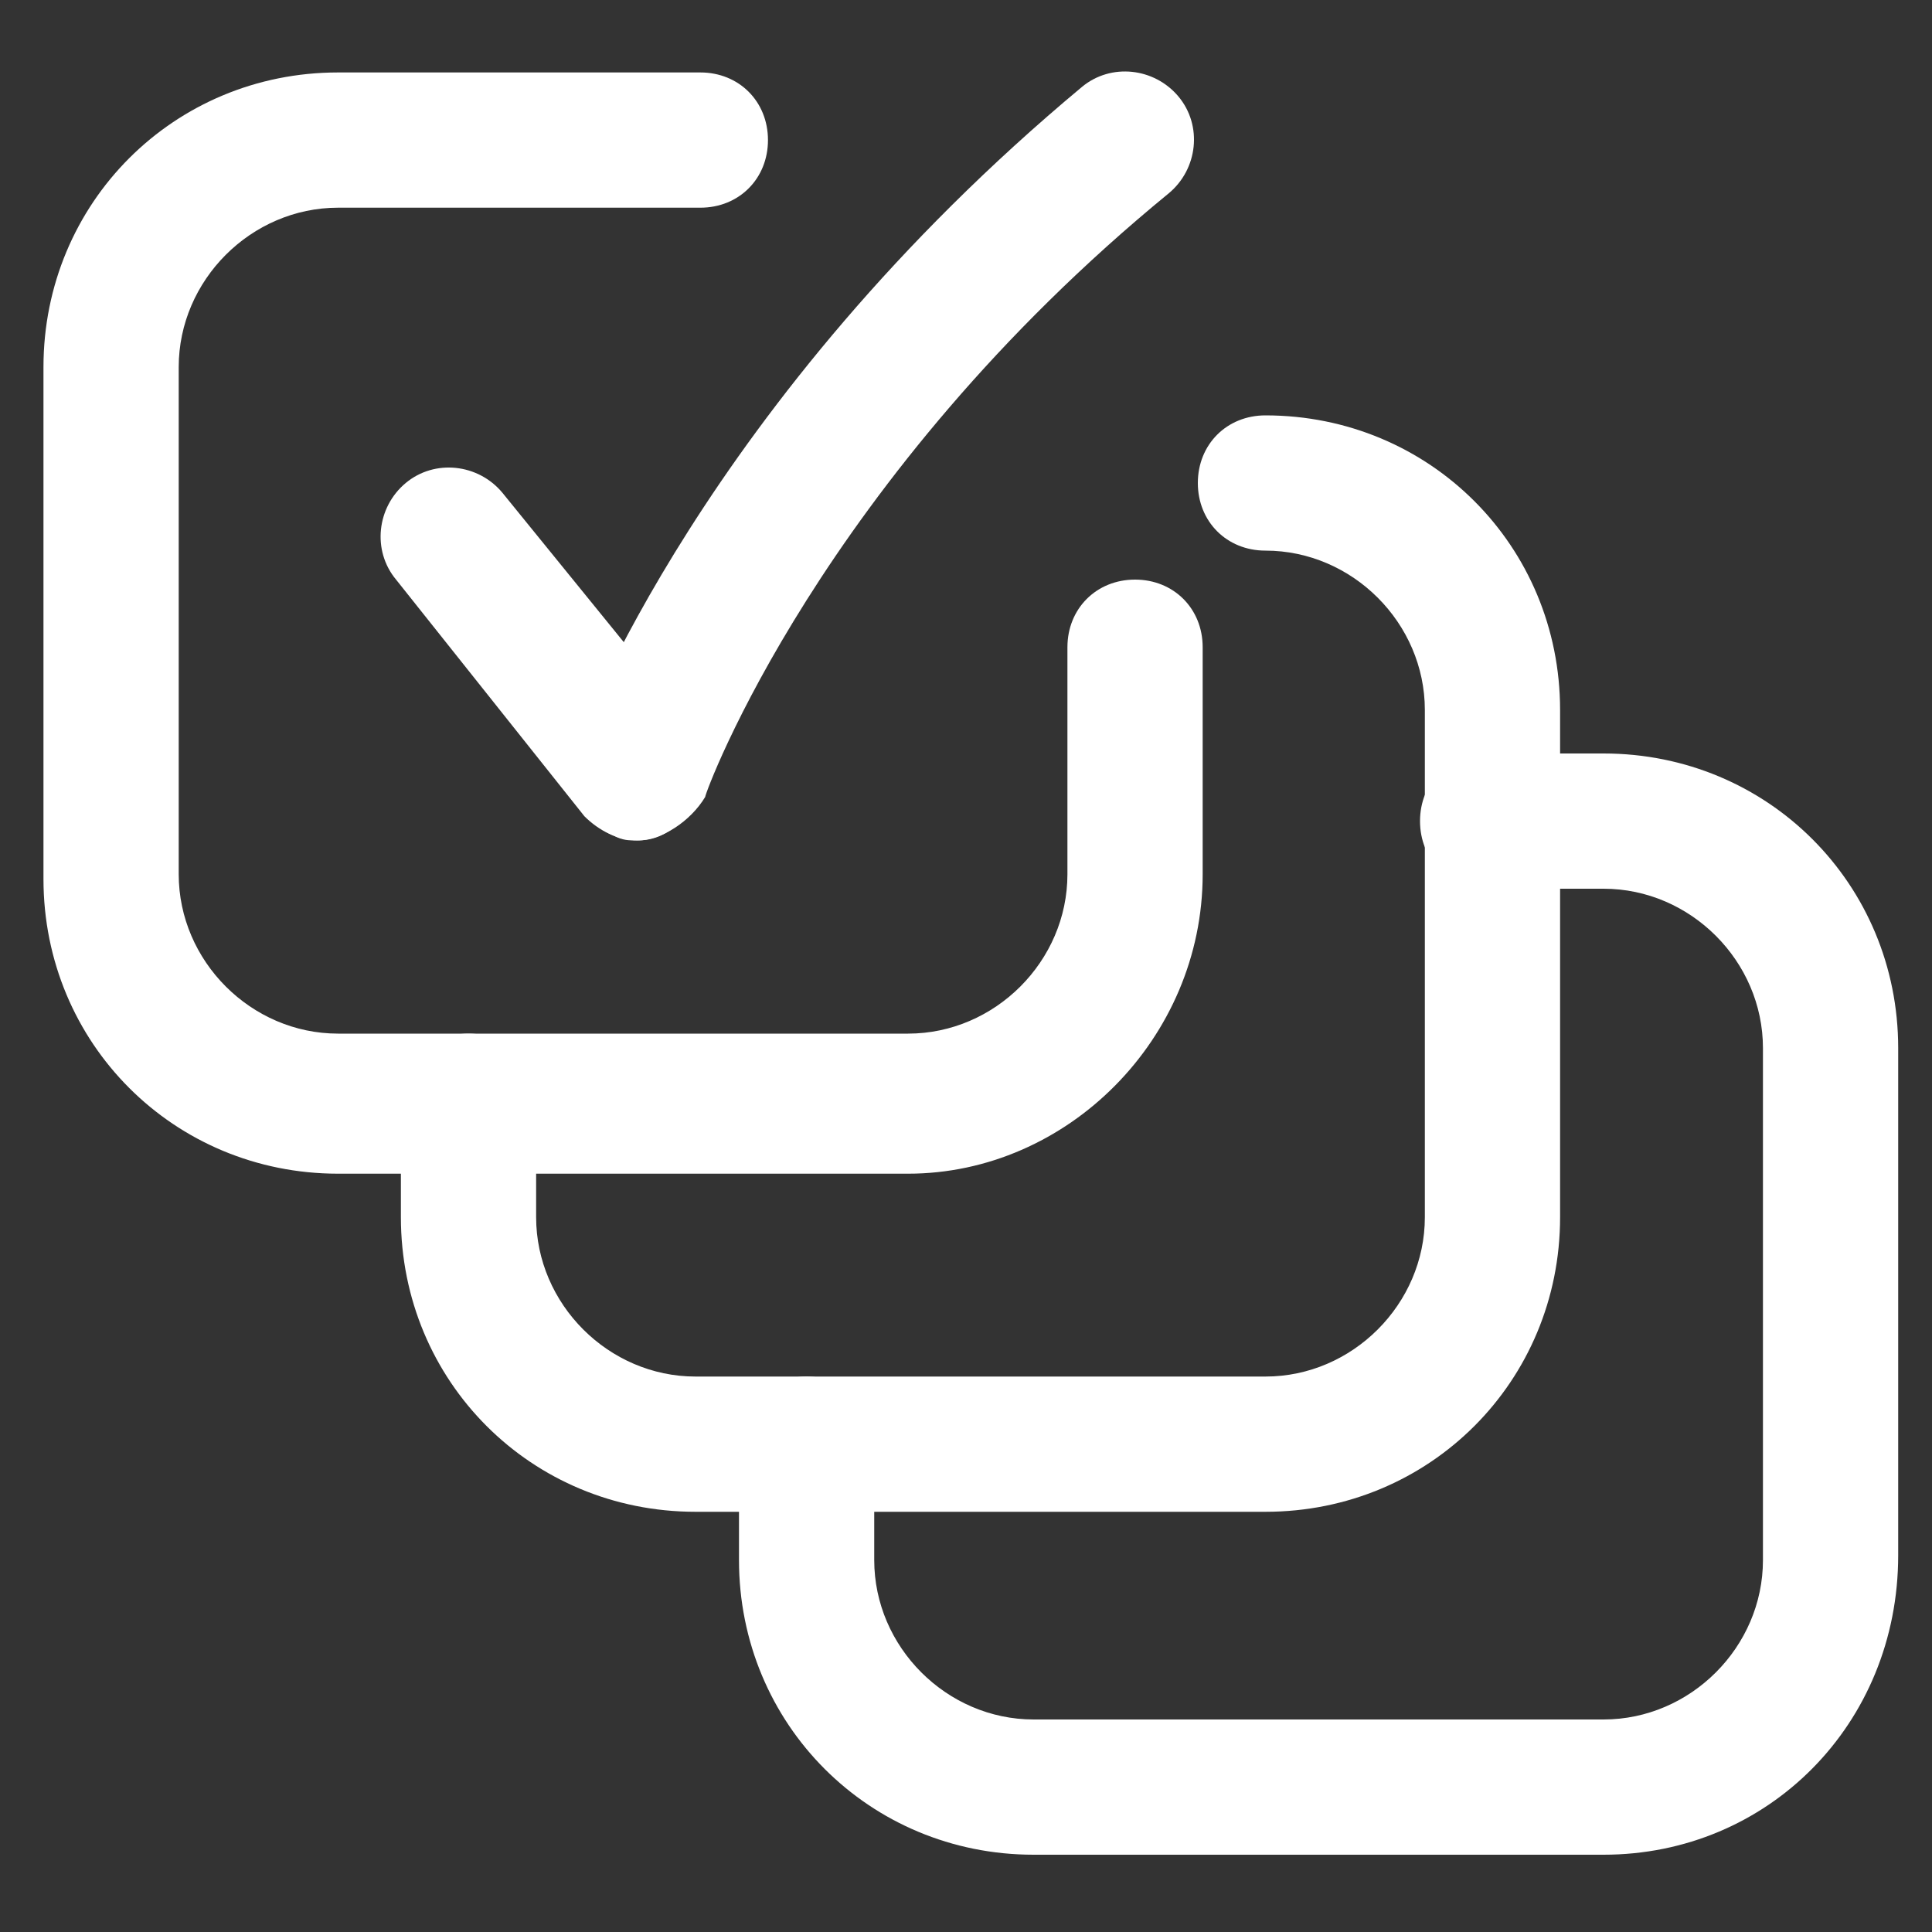 <?xml version="1.0" encoding="utf-8"?>
<!-- Generator: Adobe Illustrator 19.2.1, SVG Export Plug-In . SVG Version: 6.00 Build 0)  -->
<svg version="1.1" id="Layer_1" xmlns="http://www.w3.org/2000/svg" xmlns:xlink="http://www.w3.org/1999/xlink" x="0px" y="0px"
	 viewBox="0 0 40 40" style="enable-background:new 0 0 40 40;" xml:space="preserve">
<rect x="0" y="0" width="40" height="40" fill="#333333" stroke="none"/>
<style type="text/css">
	.st0{fill:#FFFFFF;}
</style>
<g>
	<path class="st0" d="M18.8,24.3H7c-3.4,0-6.1-2.7-6.1-6.1V7.6c0-3.4,2.7-6.1,6.1-6.1h7.5c0.8,0,1.4,0.6,1.4,1.4s-0.6,1.4-1.4,1.4H7
		c-1.8,0-3.3,1.5-3.3,3.3v10.5c0,1.8,1.5,3.3,3.3,3.3h11.8c1.8,0,3.3-1.5,3.3-3.3v-4.7c0-0.8,0.6-1.4,1.4-1.4s1.4,0.6,1.4,1.4v4.7
		C24.9,21.5,22.1,24.3,18.8,24.3z"/>
</g>
<g>
	<path class="st0" d="M26.2,31.3H14.4c-3.4,0-6.1-2.7-6.1-6.1v-2.4c0-0.8,0.6-1.4,1.4-1.4c0.8,0,1.4,0.6,1.4,1.4v2.4
		c0,1.8,1.5,3.3,3.3,3.3h11.8c1.8,0,3.3-1.5,3.3-3.3V14.7c0-1.8-1.5-3.3-3.3-3.3c-0.8,0-1.4-0.6-1.4-1.4c0-0.8,0.6-1.4,1.4-1.4
		c3.4,0,6.1,2.7,6.1,6.1v10.5C32.3,28.6,29.6,31.3,26.2,31.3z"/>
</g>
<g>
	<path class="st0" d="M33.2,38.4H21.4c-3.4,0-6.1-2.7-6.1-6.1v-2.4c0-0.8,0.6-1.4,1.4-1.4c0.8,0,1.4,0.6,1.4,1.4v2.4
		c0,1.8,1.5,3.3,3.3,3.3h11.8c1.8,0,3.3-1.5,3.3-3.3V21.7c0-1.8-1.5-3.3-3.3-3.3h-2.4c-0.8,0-1.4-0.6-1.4-1.4c0-0.8,0.6-1.4,1.4-1.4
		h2.4c3.4,0,6.1,2.7,6.1,6.1v10.5C39.3,35.7,36.6,38.4,33.2,38.4z"/>
</g>
<g>
	<path class="st0" d="M13.2,17.4c-0.4,0-0.8-0.2-1.1-0.5L8.2,12c-0.5-0.6-0.4-1.5,0.2-2c0.6-0.5,1.5-0.4,2,0.2l3.9,4.8
		c0.5,0.6,0.4,1.5-0.2,2C13.8,17.3,13.5,17.4,13.2,17.4z"/>
</g>
<g>
	<path class="st0" d="M13.2,17.4c-0.2,0-0.3,0-0.5-0.1c-0.7-0.3-1.1-1.1-0.8-1.8c0.1-0.3,2.7-7.2,10.5-13.7c0.6-0.5,1.5-0.4,2,0.2
		c0.5,0.6,0.4,1.5-0.2,2c-7.2,5.9-9.6,12.4-9.6,12.5C14.3,17,13.7,17.4,13.2,17.4z"/>
</g>
</svg>
